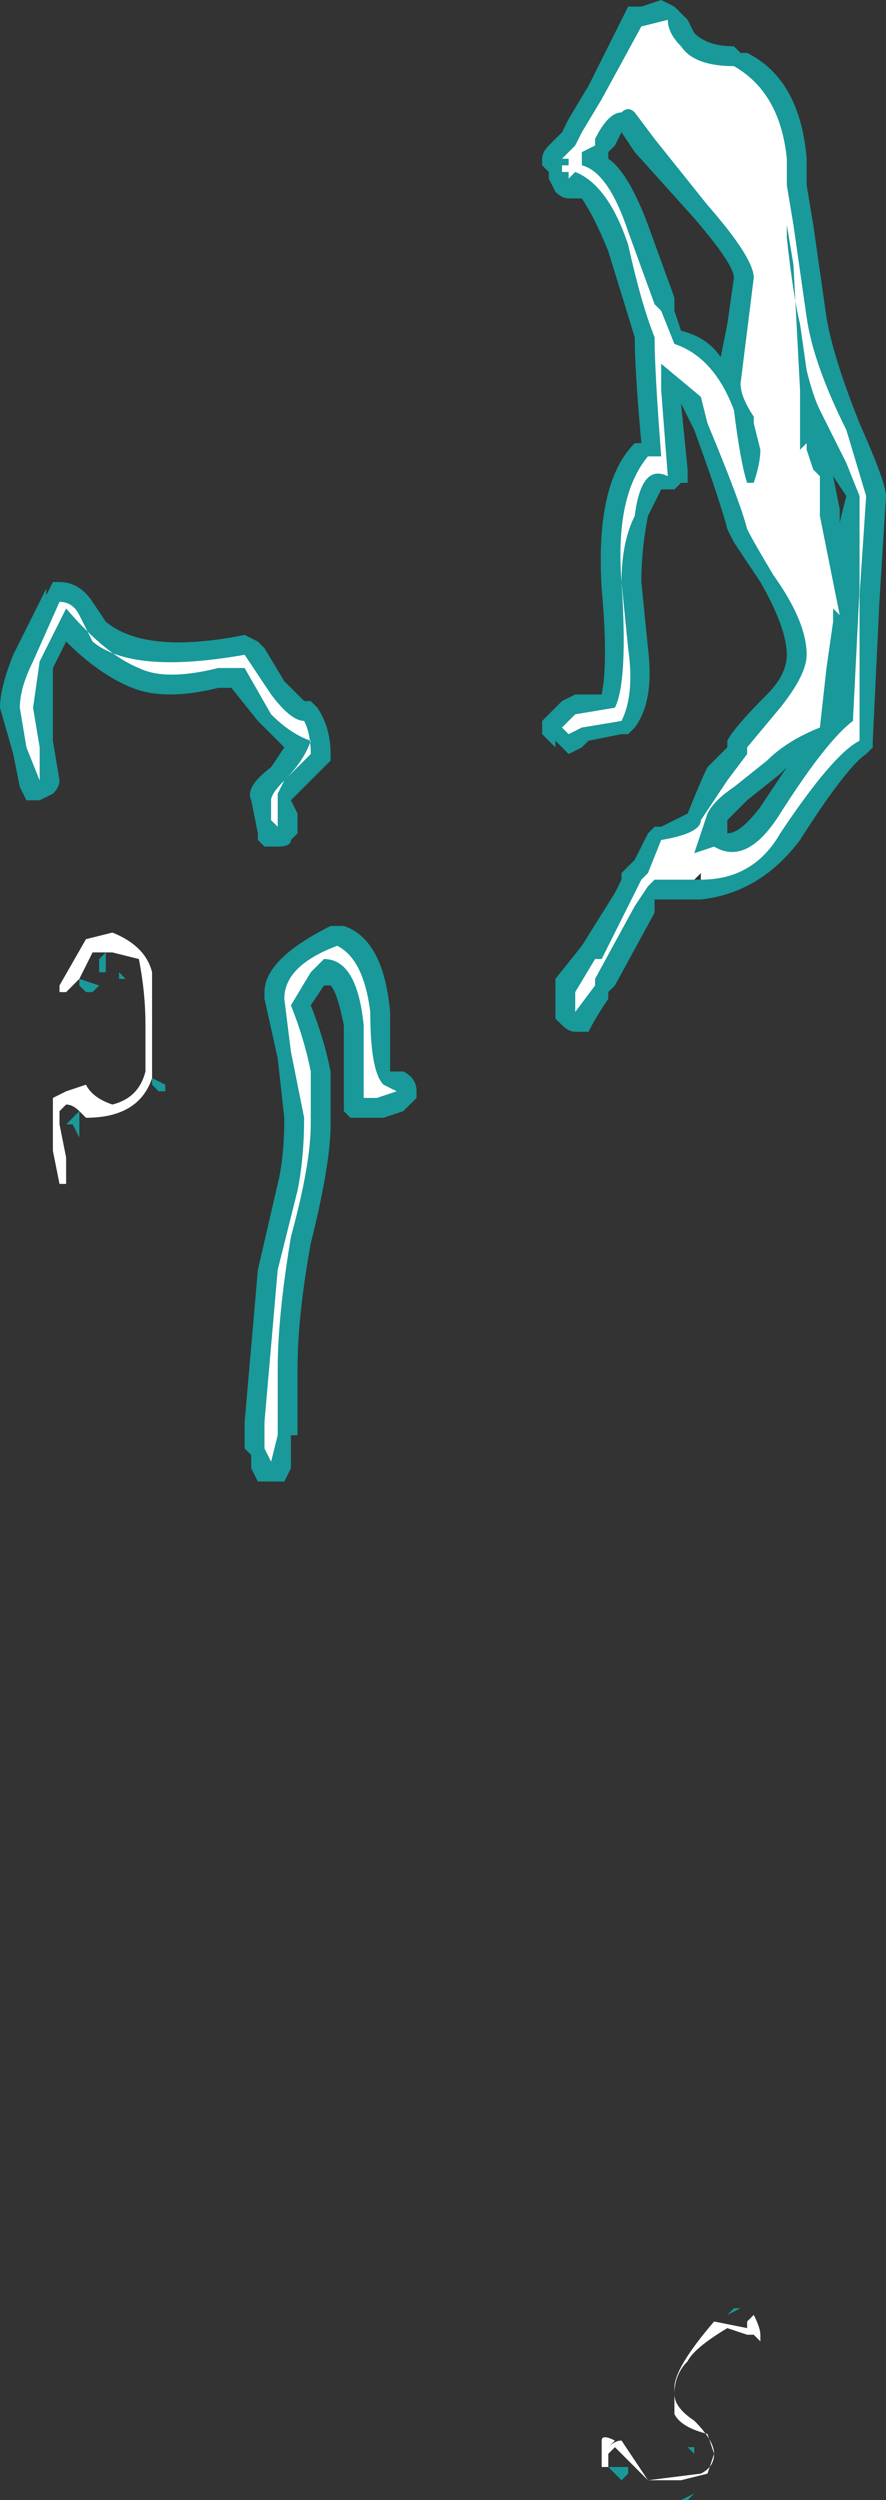 <?xml version="1.0" encoding="UTF-8" standalone="no"?>
<svg xmlns:ffdec="https://www.free-decompiler.com/flash" xmlns:xlink="http://www.w3.org/1999/xlink" ffdec:objectType="shape" height="18.9px" width="6.7px" xmlns="http://www.w3.org/2000/svg">
  <rect width="100%" height="100%" fill="#333333" stroke="none"/>
  <g transform="matrix(1.0, 0.0, 0.0, 1.0, 3.65, 5.55)">
    <path d="M1.95 11.9 L1.85 11.95 1.9 11.9 1.95 11.9 M1.95 12.25 L1.95 12.25 M1.85 12.2 L1.85 12.2 M1.0 12.75 L1.0 12.75 M1.05 13.2 L0.95 13.1 1.1 13.1 1.1 13.15 1.05 13.2 M1.35 13.05 L1.35 13.05 M1.6 12.95 L1.55 12.95 1.6 13.0 1.6 12.95 M1.6 13.0 L1.6 13.0 M1.6 13.3 L1.55 13.35 1.5 13.35 1.6 13.3" fill="#00ffff" fill-opacity="0.502" fill-rule="evenodd" stroke="none"/>
    <path d="M-1.3 -0.25 L-1.35 -0.25 -1.5 -0.4 -1.65 -0.65 -1.7 -0.7 -1.8 -0.75 Q-2.55 -0.6 -2.85 -0.85 L-2.95 -1.0 Q-3.05 -1.15 -3.2 -1.15 L-3.25 -1.15 -3.3 -1.05 -3.3 -1.1 -3.55 -0.6 Q-3.65 -0.35 -3.65 -0.2 L-3.55 0.15 -3.5 0.4 -3.45 0.5 -3.35 0.5 -3.25 0.45 Q-3.2 0.4 -3.2 0.35 L-3.25 0.05 -3.25 -0.5 -3.15 -0.7 Q-2.9 -0.45 -2.65 -0.35 -2.4 -0.25 -2.0 -0.35 L-1.9 -0.35 -1.7 -0.1 -1.5 0.1 -1.6 0.25 Q-1.8 0.4 -1.75 0.5 L-1.7 0.75 -1.7 0.8 -1.65 0.85 -1.55 0.85 Q-1.45 0.85 -1.45 0.8 L-1.4 0.75 -1.4 0.6 -1.45 0.5 -1.15 0.2 -1.15 0.15 Q-1.15 -0.05 -1.25 -0.2 L-1.3 -0.25 M-2.9 1.7 L-2.9 1.8 -2.85 1.8 -2.85 1.65 -2.9 1.7 M-3.3 1.85 L-3.3 1.85 M-3.05 1.9 L-3.0 1.95 -2.95 1.95 -2.9 1.9 -3.05 1.85 -3.05 1.9 M-3.15 2.95 L-3.1 2.95 -3.05 3.05 -3.05 2.85 -3.15 2.95 M-2.95 3.05 L-2.95 3.05 M-1.15 1.45 Q-1.65 1.7 -1.65 1.95 L-1.65 2.0 -1.55 2.45 -1.5 2.9 Q-1.5 3.2 -1.55 3.4 L-1.7 4.05 -1.8 5.2 -1.8 5.4 -1.75 5.45 -1.75 5.55 -1.7 5.65 -1.5 5.65 -1.45 5.55 -1.45 5.3 -1.4 5.3 -1.4 4.8 Q-1.4 4.4 -1.3 3.85 -1.15 3.25 -1.15 2.95 L-1.15 2.55 Q-1.2 2.3 -1.3 2.05 L-1.2 1.9 -1.15 1.9 Q-1.1 1.95 -1.05 2.2 L-1.05 2.85 -1.0 2.9 -0.75 2.9 -0.6 2.85 -0.5 2.75 -0.5 2.7 Q-0.5 2.6 -0.6 2.55 L-0.7 2.55 -0.7 2.1 Q-0.75 1.55 -1.05 1.45 L-1.15 1.45 M-2.75 1.85 L-2.7 1.85 -2.75 1.8 -2.75 1.85 M-2.5 2.65 L-2.45 2.7 -2.4 2.7 -2.4 2.65 -2.5 2.6 -2.5 2.65 M1.1 -5.5 L0.8 -4.9 0.65 -4.65 0.6 -4.55 0.5 -4.45 Q0.45 -4.4 0.45 -4.35 L0.45 -4.3 0.5 -4.25 0.5 -4.2 0.55 -4.1 Q0.6 -4.05 0.65 -4.05 L0.75 -4.05 Q0.85 -3.9 0.95 -3.65 L1.15 -3.0 Q1.15 -2.75 1.2 -2.2 L1.15 -2.2 Q0.85 -1.9 0.9 -1.1 0.95 -0.55 0.9 -0.3 L0.7 -0.3 0.6 -0.25 0.45 -0.1 0.45 0.0 Q0.5 0.05 0.55 0.1 L0.55 0.05 0.65 0.15 0.75 0.1 0.8 0.05 1.05 0.0 1.1 0.0 1.15 -0.05 Q1.3 -0.25 1.25 -0.65 L1.2 -1.15 Q1.2 -1.4 1.25 -1.65 L1.35 -1.85 1.45 -1.85 1.5 -1.9 1.55 -1.9 1.55 -2.0 1.5 -2.5 1.6 -2.3 Q1.8 -1.75 1.85 -1.55 L1.9 -1.45 2.1 -1.15 Q2.3 -0.8 2.3 -0.6 2.3 -0.45 2.15 -0.3 1.9 -0.05 1.85 0.05 L1.85 0.1 1.7 0.25 Q1.65 0.35 1.55 0.6 L1.35 0.7 1.3 0.7 1.25 0.75 1.15 0.95 1.05 1.05 1.05 1.1 1.0 1.2 0.75 1.6 0.55 1.85 0.55 2.15 0.6 2.2 Q0.65 2.25 0.7 2.25 L0.8 2.25 Q0.85 2.15 0.95 2.0 L0.95 1.95 1.0 1.9 1.3 1.35 1.3 1.25 1.65 1.25 Q2.1 1.2 2.4 0.8 2.75 0.25 2.9 0.15 L2.95 0.1 2.95 0.05 3.0 -1.0 3.05 -1.8 Q3.05 -1.9 2.85 -2.35 2.65 -2.85 2.6 -3.15 L2.5 -3.85 2.45 -4.15 2.45 -4.35 Q2.4 -4.95 2.0 -5.15 L1.95 -5.15 1.9 -5.2 Q1.7 -5.2 1.6 -5.3 L1.55 -5.4 1.45 -5.5 1.35 -5.55 1.2 -5.5 1.1 -5.5 M1.6 -3.9 Q1.9 -3.55 1.9 -3.45 L1.85 -3.1 1.8 -2.85 Q1.7 -3.0 1.5 -3.05 L1.45 -3.2 1.45 -3.3 1.25 -3.85 Q1.1 -4.25 0.95 -4.35 L0.95 -4.4 1.0 -4.45 1.05 -4.55 1.15 -4.4 1.6 -3.9 M2.55 -2.25 L2.5 -2.3 2.55 -2.25 M2.75 -1.8 L2.7 -1.6 2.7 -1.7 2.65 -1.95 2.75 -1.8 M1.95 -1.8 L1.95 -1.8 M2.25 0.3 L2.3 0.25 2.1 0.55 Q1.95 0.75 1.85 0.75 L1.85 0.65 Q1.9 0.6 2.0 0.5 L2.25 0.3 M1.65 1.1 L1.6 1.1 1.65 1.05 1.65 1.1" fill="#00ffff" fill-opacity="0.502" fill-rule="evenodd" stroke="none"/>
    <path d="M2.0 12.1 L1.85 12.05 Q1.6 12.2 1.55 12.3 1.45 12.4 1.45 12.55 1.45 12.65 1.6 12.75 1.75 12.9 1.75 13.0 L1.7 13.15 1.5 13.2 1.25 13.2 1.0 12.95 0.95 13.0 0.95 13.1 0.9 13.1 0.9 12.9 Q0.9 12.85 1.0 12.9 L0.95 12.95 Q1.0 12.9 1.05 12.9 L1.25 13.2 1.65 13.15 Q1.75 13.1 1.75 13.0 L1.7 12.85 Q1.5 12.8 1.45 12.7 L1.45 12.5 Q1.45 12.35 1.75 12.0 L2.0 12.05 2.0 12.0 2.05 11.95 Q2.1 12.05 2.1 12.1 L2.1 12.15 2.05 12.1 2.0 12.1" fill="#ffffff" fill-rule="evenodd" stroke="none"/>
    <path d="M-1.6 -0.3 L-1.8 -0.6 Q-2.65 -0.45 -2.95 -0.7 L-3.05 -0.9 Q-3.1 -1.0 -3.2 -1.0 L-3.4 -0.55 Q-3.5 -0.35 -3.5 -0.2 L-3.45 0.1 -3.35 0.35 -3.35 0.1 -3.4 -0.2 -3.35 -0.55 -3.15 -0.95 Q-2.85 -0.6 -2.6 -0.5 -2.4 -0.4 -2.0 -0.5 L-1.8 -0.5 -1.6 -0.15 Q-1.45 0.0 -1.3 0.05 -1.35 0.2 -1.5 0.35 L-1.3 0.15 Q-1.3 0.0 -1.35 -0.1 -1.45 -0.1 -1.6 -0.3 M-3.0 1.55 L-3.2 1.9 -3.2 1.95 Q-3.25 1.95 -3.15 1.95 L-3.05 1.85 -2.95 1.65 -2.8 1.65 -2.6 1.7 Q-2.55 1.95 -2.55 2.2 L-2.55 2.55 Q-2.6 2.75 -2.8 2.8 -2.95 2.75 -3.0 2.65 L-3.15 2.7 -3.25 2.75 -3.25 3.15 -3.2 3.4 -3.15 3.4 -3.15 3.2 -3.2 2.95 -3.2 2.85 -3.15 2.8 Q-3.1 2.8 -3.05 2.85 L-3.0 2.9 Q-2.6 2.9 -2.5 2.6 -2.5 2.5 -2.5 2.1 -2.5 1.85 -2.5 1.8 -2.55 1.6 -2.8 1.5 L-3.0 1.55 M-1.55 0.45 L-1.5 0.35 Q-1.6 0.45 -1.6 0.5 L-1.6 0.65 -1.55 0.7 -1.55 0.45 M-0.65 2.7 L-0.75 2.65 Q-0.85 2.55 -0.85 2.1 -0.9 1.7 -1.1 1.6 -1.5 1.75 -1.5 2.0 L-1.45 2.4 -1.35 2.9 Q-1.35 3.2 -1.4 3.45 L-1.55 4.05 -1.65 5.2 -1.65 5.4 -1.6 5.5 -1.55 5.3 -1.55 4.8 Q-1.55 4.4 -1.45 3.8 -1.3 3.25 -1.3 2.95 L-1.3 2.55 Q-1.35 2.3 -1.45 2.05 L-1.3 1.8 -1.2 1.7 Q-0.95 1.7 -0.9 2.2 L-0.9 2.75 -0.8 2.75 -0.65 2.7 M1.2 -5.35 L0.9 -4.8 0.75 -4.55 0.7 -4.45 0.6 -4.35 0.65 -4.35 0.65 -4.3 0.6 -4.3 0.6 -4.25 0.65 -4.25 0.65 -4.2 0.7 -4.25 Q0.95 -4.15 1.1 -3.7 1.2 -3.25 1.3 -3.0 1.3 -2.75 1.35 -2.1 L1.25 -2.1 Q1.0 -1.8 1.05 -1.15 1.1 -0.4 1.0 -0.2 L0.7 -0.15 0.6 -0.05 0.65 0.0 0.75 -0.05 1.05 -0.1 Q1.15 -0.3 1.1 -0.65 L1.05 -1.15 Q1.05 -1.45 1.15 -1.65 1.2 -2.05 1.4 -1.95 L1.35 -2.6 1.35 -2.8 1.65 -2.55 1.7 -2.35 Q1.95 -1.75 2.0 -1.55 2.05 -1.45 2.2 -1.2 2.45 -0.85 2.45 -0.6 2.45 -0.45 2.25 -0.2 L2.0 0.1 2.0 0.15 1.85 0.35 1.65 0.65 Q1.65 0.75 1.35 0.8 L1.25 1.05 1.2 1.1 0.9 1.7 0.85 1.7 0.7 1.95 Q0.7 2.05 0.7 2.1 L0.85 1.9 0.85 1.85 1.15 1.3 1.25 1.15 1.3 1.1 1.6 1.1 1.65 1.05 1.65 1.1 Q2.05 1.1 2.25 0.75 2.65 0.15 2.85 0.05 L2.85 -1.05 2.9 -1.8 2.75 -2.3 Q2.5 -2.8 2.45 -3.15 L2.35 -3.85 2.3 -4.15 2.3 -4.35 Q2.25 -4.85 1.9 -5.05 1.6 -5.05 1.5 -5.2 1.4 -5.3 1.4 -5.4 L1.2 -5.35 M2.3 -3.85 L2.3 -3.75 Q2.35 -3.3 2.4 -3.1 L2.45 -2.75 Q2.5 -2.55 2.55 -2.45 L2.75 -2.05 2.85 -1.8 2.85 -1.1 2.8 -0.1 Q2.6 0.05 2.25 0.6 2.0 1.0 1.75 0.85 L1.6 0.9 1.7 0.6 Q1.75 0.5 1.9 0.4 L2.15 0.2 Q2.3 0.05 2.55 -0.05 L2.6 -0.5 2.65 -0.85 2.65 -0.95 2.7 -0.9 2.55 -1.65 2.55 -1.95 2.5 -2.0 2.45 -2.15 2.45 -2.2 2.4 -2.15 2.4 -2.6 2.35 -3.55 2.3 -3.85 M0.85 -4.45 L0.85 -4.5 Q0.95 -4.7 1.05 -4.7 L1.05 -4.7 Q1.1 -4.75 1.15 -4.7 L1.3 -4.5 1.7 -4.0 Q2.05 -3.6 2.05 -3.45 L1.95 -2.65 Q1.95 -2.55 2.05 -2.4 L2.05 -2.35 2.1 -2.15 Q2.1 -2.05 2.05 -1.9 L2.0 -1.9 Q1.95 -2.05 1.9 -2.45 1.75 -2.85 1.45 -2.95 L1.35 -3.2 1.3 -3.25 1.1 -3.8 Q0.95 -4.25 0.75 -4.3 L0.75 -4.4 0.85 -4.45 M2.0 -1.85 L2.0 -1.85" fill="#ffffff" fill-rule="evenodd" stroke="none"/>
  </g>
</svg>
